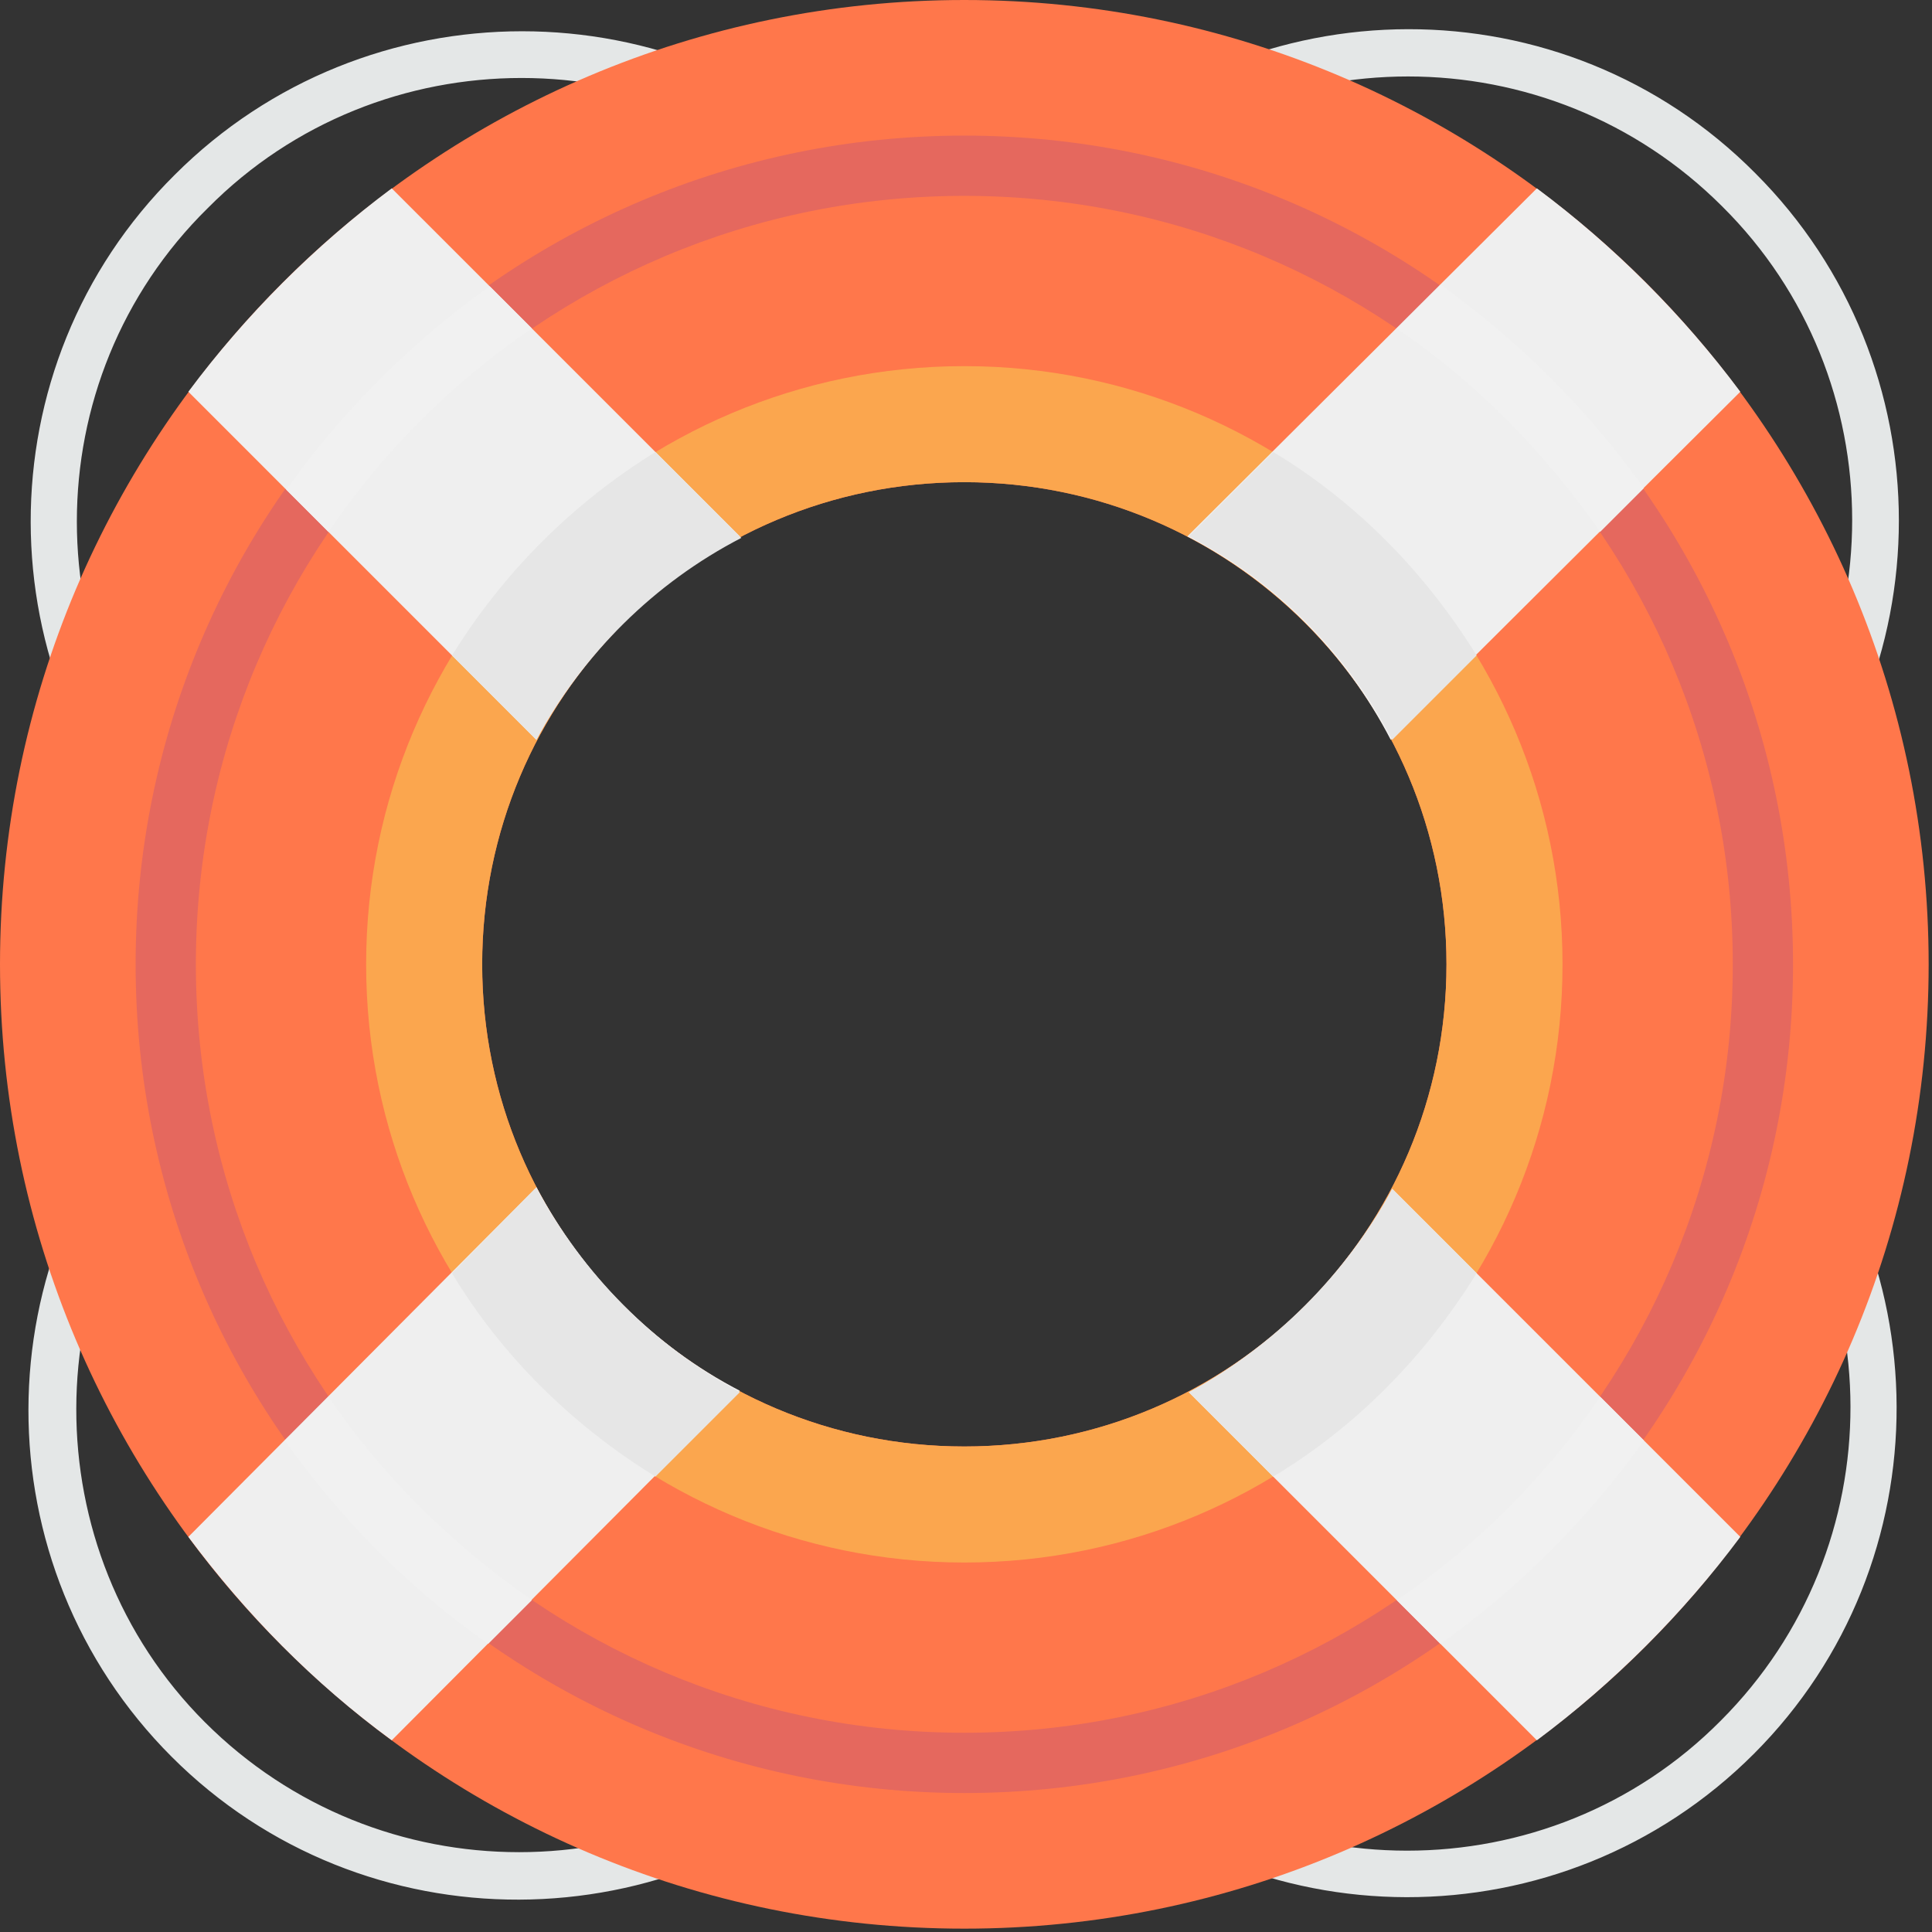 <?xml version="1.0" encoding="UTF-8"?>
<svg width="86px" height="86px" viewBox="0 0 86 86" version="1.1" xmlns="http://www.w3.org/2000/svg" xmlns:xlink="http://www.w3.org/1999/xlink">
    <rect x="0" y="0" width="86" height="86" fill="#333333" stroke="none"/>
    <!-- Generator: Sketch 48.2 (47327) - http://www.bohemiancoding.com/sketch -->
    <title>FAQ_icon@1x</title>
    <desc>Created with Sketch.</desc>
    <defs></defs>
    <g id="SEMUX-Copy-3" stroke="none" stroke-width="1" fill="none" fill-rule="evenodd" transform="translate(-677, -2994)">
        <g id="FAQ_icon" transform="translate(677, 2994)" fill-rule="nonzero">
            <path d="M75.119,41.651 L74.918,38.901 L76.662,37.157 C84.375,29.444 84.375,16.835 76.662,9.189 C68.949,1.475 56.406,1.475 48.693,9.189 L46.95,10.932 C46.078,10.798 45.139,10.731 44.2,10.731 L47.218,7.713 C55.736,-0.805 69.619,-0.872 78.137,7.713 C86.655,16.231 86.655,30.115 78.137,38.633 C78.138,38.633 75.119,41.651 75.119,41.651 Z M38.968,11 L37.224,9.256 C29.511,1.543 16.902,1.543 9.256,9.256 C1.476,16.902 1.476,29.511 9.256,37.224 L11,38.968 C10.865,39.84 10.798,40.779 10.798,41.718 L7.78,38.7 C-0.738,30.182 -0.805,16.298 7.78,7.78 C16.298,-0.738 30.182,-0.738 38.7,7.78 L41.718,10.799 C40.779,10.798 39.84,10.865 38.968,11 Z M10.731,44.2 L10.933,46.95 L9.189,48.694 C1.476,56.407 1.476,69.016 9.122,76.662 C16.835,84.375 29.377,84.375 37.09,76.662 L38.834,74.918 C39.706,75.052 40.645,75.119 41.584,75.119 L38.566,78.138 C30.048,86.655 16.164,86.723 7.646,78.205 C-0.872,69.687 -0.872,55.803 7.713,47.285 L10.731,44.2 Z M46.882,74.851 L48.626,76.595 C56.339,84.308 68.949,84.308 76.595,76.595 C84.308,68.882 84.308,56.339 76.528,48.626 L74.784,46.882 C74.918,46.011 74.985,45.071 74.985,44.132 L78.003,47.151 C86.521,55.669 86.588,69.552 78.07,78.07 C69.553,86.588 55.669,86.588 47.151,78.003 L44.133,74.985 C45.072,75.052 46.011,74.985 46.882,74.851 Z" id="Shape" fill="#E4E7E7"></path>
            <path d="M42.925,0 C19.249,0 0,19.249 0,42.925 C0,66.601 19.182,85.851 42.925,85.851 C66.601,85.851 85.851,66.601 85.851,42.925 C85.851,19.249 66.601,0 42.925,0 Z M42.925,64.388 C31.054,64.388 21.463,54.797 21.463,42.925 C21.463,31.054 31.054,21.463 42.925,21.463 C54.797,21.463 64.388,31.054 64.388,42.925 C64.388,54.797 54.797,64.388 42.925,64.388 Z" id="Shape" fill="#FF774B"></path>
            <path d="M42.925,16.298 C28.237,16.298 16.298,28.237 16.298,42.925 C16.298,57.614 28.237,69.553 42.925,69.553 C57.614,69.553 69.553,57.614 69.553,42.925 C69.553,28.237 57.614,16.298 42.925,16.298 Z M42.925,64.388 C31.054,64.388 21.463,54.797 21.463,42.925 C21.463,31.054 31.054,21.463 42.925,21.463 C54.797,21.463 64.388,31.054 64.388,42.925 C64.388,54.797 54.797,64.388 42.925,64.388 Z" id="Shape" fill="#FBA64E"></path>
            <path d="M42.925,6.036 C22.536,6.036 6.037,22.536 6.037,42.925 C6.037,63.315 22.536,79.814 42.925,79.814 C63.315,79.814 79.814,63.315 79.814,42.925 C79.814,22.536 63.315,6.036 42.925,6.036 Z M42.925,77.131 C24.011,77.131 8.719,61.839 8.719,42.925 C8.719,24.011 24.011,8.719 42.925,8.719 C61.839,8.719 77.132,24.011 77.132,42.925 C77.132,61.839 61.839,77.131 42.925,77.131 Z" id="Shape" fill="#E5685E"></path>
            <path d="M32.932,61.906 C29.042,59.894 25.889,56.675 23.877,52.852 L8.384,68.412 C10.933,71.833 13.951,74.918 17.438,77.467 L32.932,61.906 Z M52.852,23.877 C56.742,25.889 59.894,29.042 61.906,32.932 L77.467,17.438 C74.918,14.018 71.833,10.933 68.412,8.384 L52.852,23.877 Z M8.384,17.438 L23.877,32.932 C25.889,29.042 29.042,25.889 32.932,23.877 L17.438,8.384 C14.018,10.933 10.933,14.018 8.384,17.438 Z M77.467,68.412 L61.973,52.919 C59.961,56.809 56.809,59.961 52.919,61.973 L68.412,77.467 C71.833,74.918 74.918,71.833 77.467,68.412 Z" id="Shape" fill="#EFEFEF"></path>
            <path d="M56.675,20.121 L52.919,23.877 C56.809,25.889 59.961,29.042 61.973,32.932 L65.729,29.176 C63.449,25.487 60.364,22.335 56.675,20.121 Z M23.877,52.852 L20.121,56.675 C22.335,60.364 25.487,63.449 29.176,65.729 L32.932,61.973 C29.109,59.894 25.956,56.742 23.877,52.852 Z M52.919,61.973 L56.675,65.729 C60.364,63.516 63.449,60.364 65.729,56.675 L61.973,52.919 C59.894,56.742 56.742,59.894 52.919,61.973 Z M32.999,23.944 L29.176,20.121 C25.487,22.402 22.402,25.487 20.121,29.176 L23.877,32.932 C25.956,29.109 29.109,25.956 32.999,23.944 Z" id="Shape" fill="#E6E6E6"></path>
            <path d="M14.621,62.175 L12.676,64.12 C15.158,67.607 18.176,70.693 21.731,73.174 L23.676,71.229 C20.121,68.748 17.036,65.729 14.621,62.175 Z M71.229,62.175 C68.815,65.729 65.73,68.815 62.175,71.229 L64.12,73.174 C67.608,70.693 70.693,67.607 73.174,64.12 L71.229,62.175 Z M14.621,23.676 C17.036,20.121 20.121,17.036 23.676,14.622 L21.798,12.743 C18.31,15.225 15.225,18.31 12.743,21.798 L14.621,23.676 Z M71.229,23.676 L73.174,21.731 C70.693,18.243 67.608,15.158 64.12,12.676 L62.175,14.622 C65.729,17.036 68.748,20.121 71.229,23.676 Z" id="Shape" fill="#F1F1F1"></path>
        </g>
    </g>
</svg>